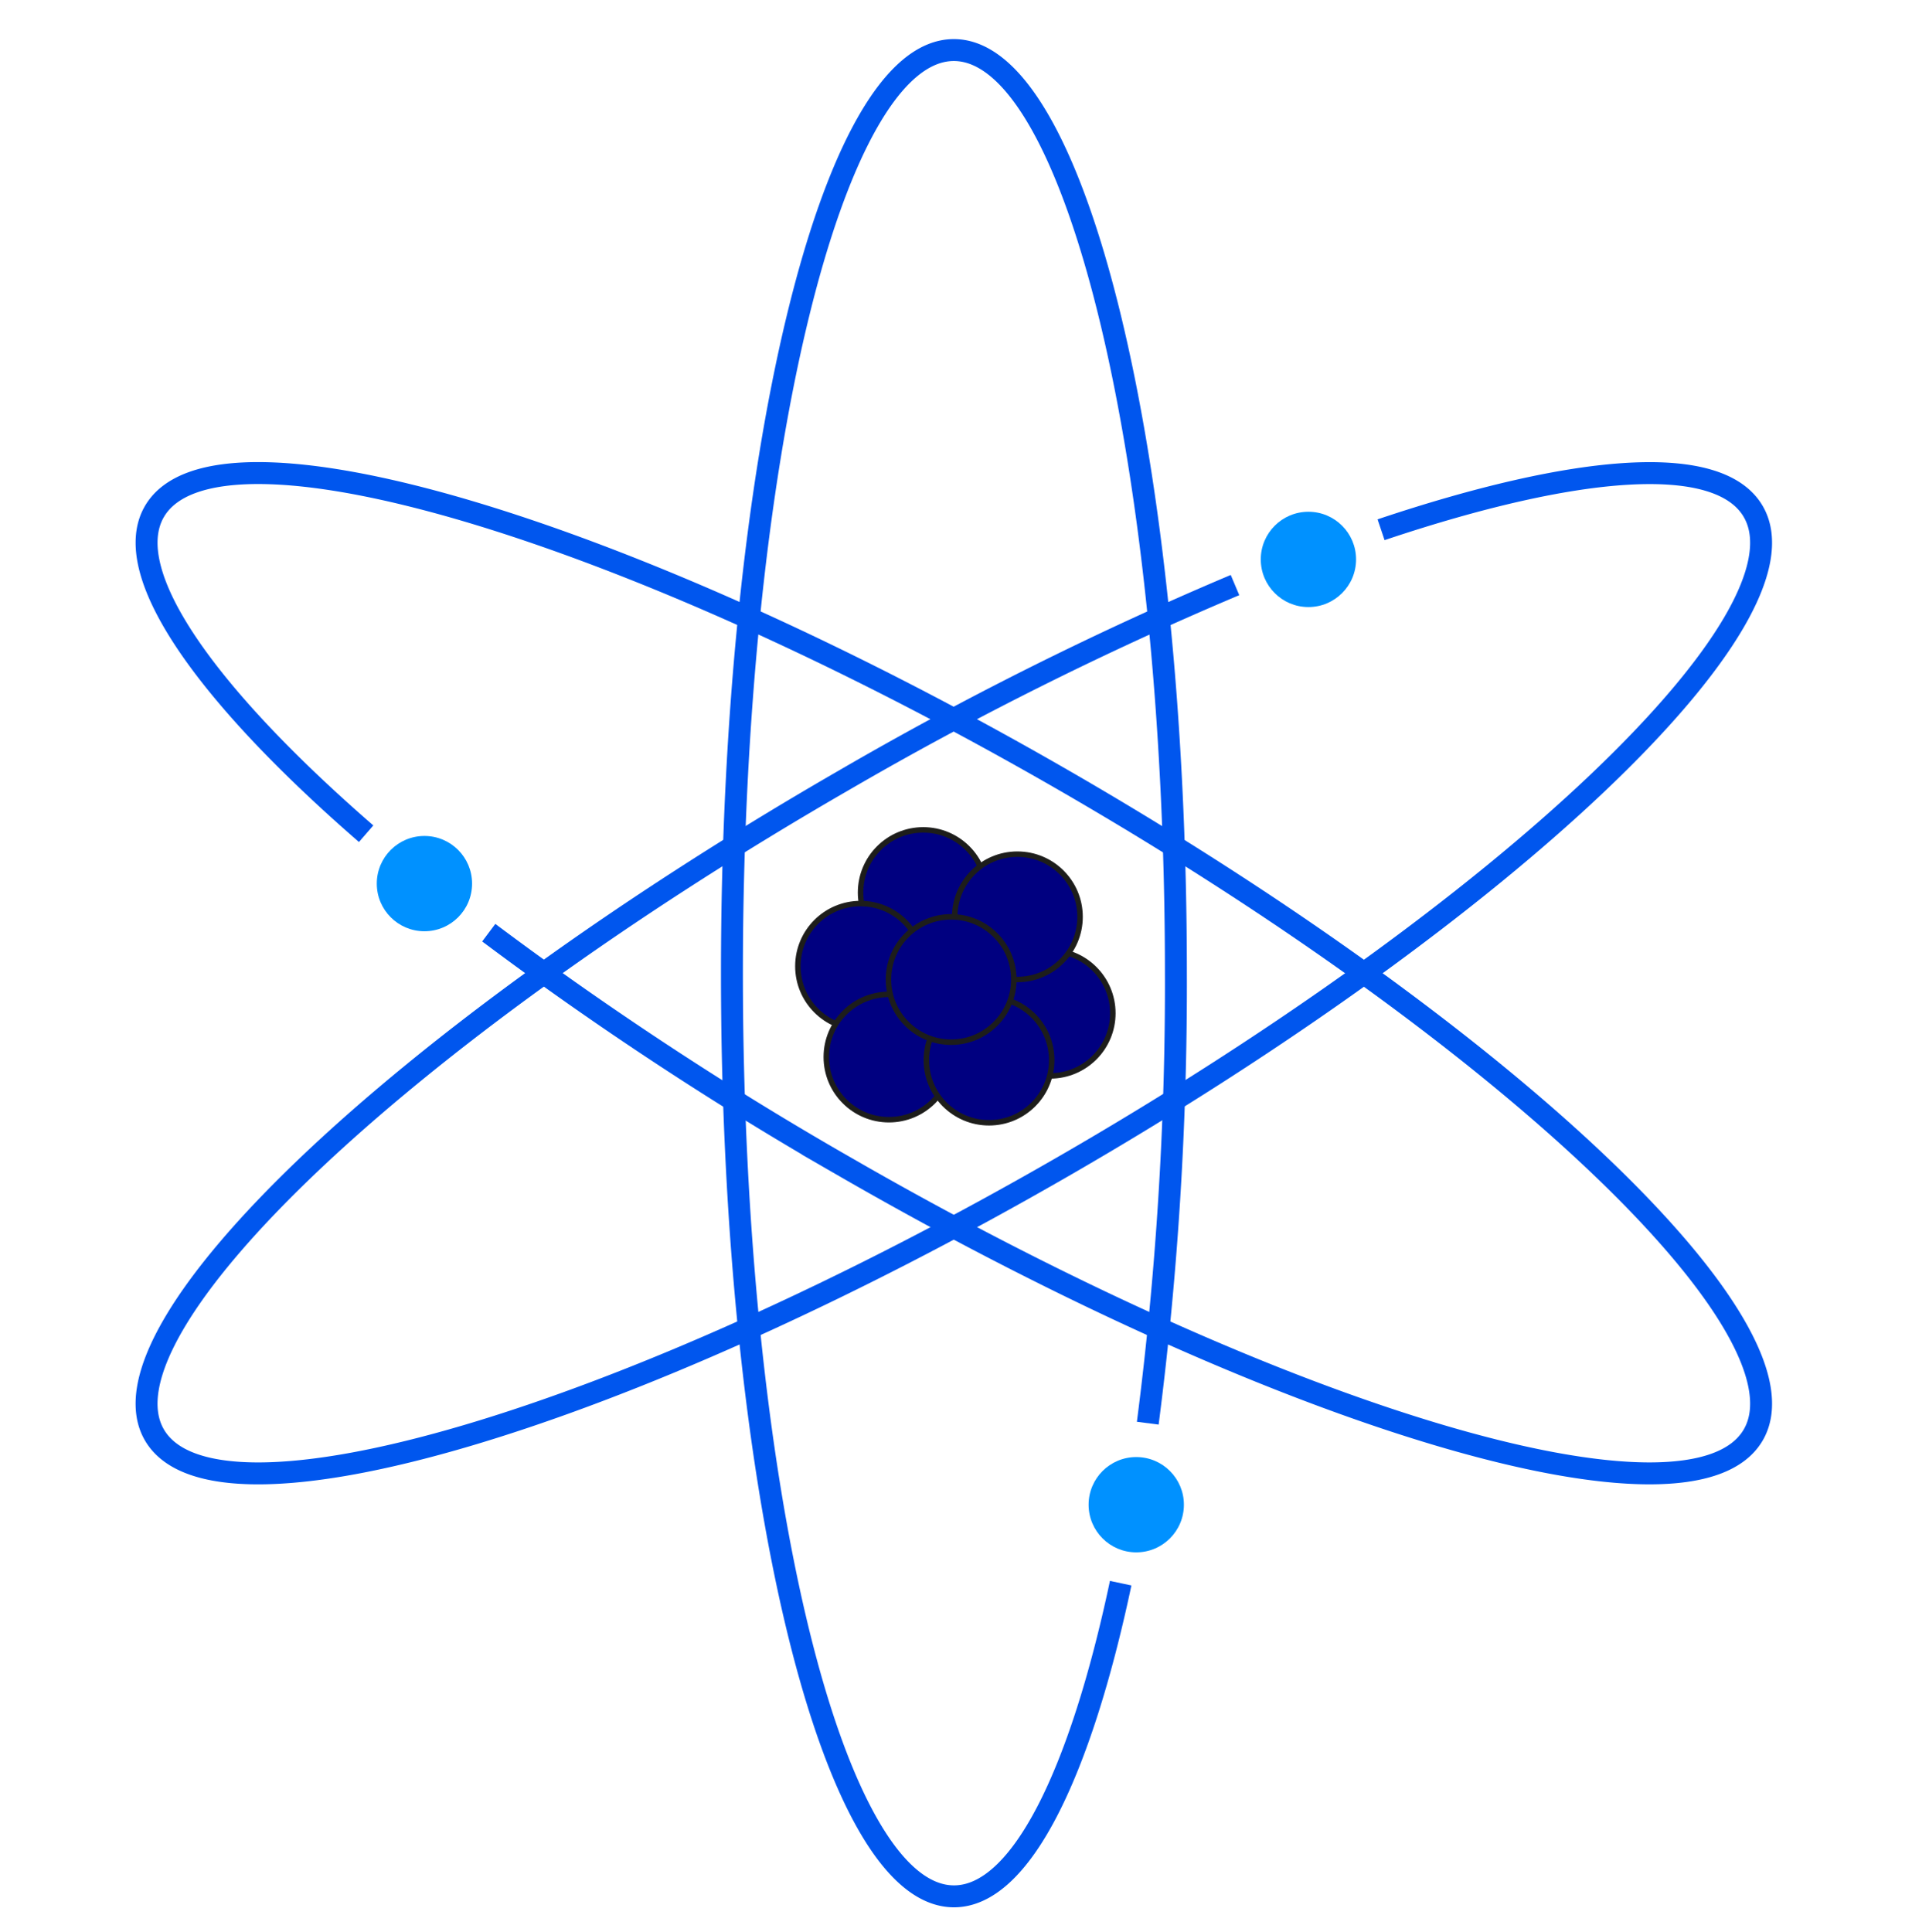 <?xml version="1.0" encoding="UTF-8" standalone="no"?>
<!-- Created with Inkscape (http://www.inkscape.org/) -->

<svg
   width="511.53"
   height="512.45"
   viewBox="0 0 511.53 512.45"
   version="1.1"
   id="svg1"
   inkscape:export-filename="shellshock.svg"
   inkscape:export-xdpi="96"
   inkscape:export-ydpi="96"
   xml:space="preserve"
   sodipodi:docname="cyber_cooking-ink.svg"
   inkscape:version="1.3.2 (091e20e, 2023-11-25, custom)"
   xmlns:inkscape="http://www.inkscape.org/namespaces/inkscape"
   xmlns:sodipodi="http://sodipodi.sourceforge.net/DTD/sodipodi-0.dtd"
   xmlns="http://www.w3.org/2000/svg"
   xmlns:svg="http://www.w3.org/2000/svg"><sodipodi:namedview
     id="namedview1"
     pagecolor="#505050"
     bordercolor="#eeeeee"
     borderopacity="1"
     inkscape:showpageshadow="0"
     inkscape:pageopacity="0"
     inkscape:pagecheckerboard="0"
     inkscape:deskcolor="#505050"
     inkscape:document-units="px"
     showguides="true"
     inkscape:zoom="0.76855469"
     inkscape:cx="121.65692"
     inkscape:cy="431.3291"
     inkscape:window-width="1920"
     inkscape:window-height="1001"
     inkscape:window-x="-9"
     inkscape:window-y="-9"
     inkscape:window-maximized="1"
     inkscape:current-layer="layer1" /><defs
     id="defs1" /><g
     inkscape:label="Layer 1"
     inkscape:groupmode="layer"
     id="layer1"
     transform="translate(-0.928,1.832)"><rect
       style="fill:#ffffff;stroke:none;stroke-width:3.016;stroke-linecap:butt;stroke-linejoin:miter;stroke-dasharray:none;paint-order:normal"
       id="rect40"
       width="511.53"
       height="512.45"
       x="0.928"
       y="-1.832" /><g
       id="g50"
       transform="matrix(1.454,0,0,1.454,-4.323,-2.749)"><g
         id="Ebene_2"
         data-name="Ebene 2"><path
           d="m 208,289.38 c -7.42,35 -18.29,57.12 -30.4,57.12 -22.37,0 -40.5,-75.38 -40.5,-168.37 0,-92.99 18.1,-168.37 40.47,-168.37 22.37,0 40.5,75.38 40.5,168.37 a 624.52,624.52 0 0 1 -5.13,82.07"
           style="fill:none;stroke:#0056ee;stroke-width:4px;stroke-miterlimit:10;stroke-opacity:1"
           id="path1" /><path
           d="m 70.39,152.69 c -29.47,-25.59 -45,-47.7 -38.63,-58.74 11.18,-19.37 85.53,2.62 166.06,49.11 80.53,46.49 136.75,99.89 125.56,119.26 -11.19,19.37 -85.53,-2.62 -166.06,-49.11 A 633.54,633.54 0 0 1 92.75,170.74"
           style="fill:none;stroke:#0056ee;stroke-width:4px;stroke-miterlimit:10;stroke-opacity:1"
           id="path2" /><path
           d="m 255.49,97.25 c 35.71,-12 61.65,-14.12 67.89,-3.3 11.18,19.37 -45,72.76 -125.56,119.26 -80.56,46.5 -154.88,68.48 -166.06,49.11 -11.18,-19.37 45,-72.76 125.56,-119.26 a 628.74,628.74 0 0 1 71.53,-35.72"
           style="fill:none;stroke:#0056ee;stroke-width:4px;stroke-miterlimit:10;stroke-opacity:1"
           id="path3" /></g><g
         id="Ebene_3"
         data-name="Ebene 3"><circle
           cx="177.57"
           cy="178.13"
           r="33.65"
           style="display:none;fill:none;stroke:#1d1d1b;stroke-width:3px;stroke-miterlimit:10"
           id="circle3" /></g><g
         id="Ebene_4"
         data-name="Ebene 4"><circle
           cx="195.14"
           cy="185.43"
           r="11.43"
           style="fill:#000080;stroke:#1d1d1b;stroke-miterlimit:10"
           id="circle4" /><circle
           cx="171.99"
           cy="163.42"
           r="11.43"
           style="fill:#000080;stroke:#1d1d1b;stroke-miterlimit:10"
           id="circle5" /><circle
           cx="189.16"
           cy="167.85"
           r="11.43"
           style="fill:#000080;stroke:#1d1d1b;stroke-miterlimit:10"
           id="circle6" /><circle
           cx="160.56"
           cy="176.86"
           r="11.43"
           style="fill:#000080;stroke:#1d1d1b;stroke-miterlimit:10"
           id="circle7" /><circle
           cx="165.74"
           cy="193.42"
           r="11.43"
           style="fill:#000080;stroke:#1d1d1b;stroke-miterlimit:10"
           id="circle8" /><circle
           cx="183.99"
           cy="193.98"
           r="11.43"
           style="fill:#000080;stroke:#1d1d1b;stroke-miterlimit:10"
           id="circle9" /><circle
           cx="177.08"
           cy="179.28"
           r="11.43"
           style="fill:#000080;stroke:#1d1d1b;stroke-miterlimit:10"
           id="circle10" /></g><g
         id="Ebene_5"
         data-name="Ebene 5"><circle
           cx="81.02"
           cy="161.79"
           r="8.69"
           style="fill:#0091ff;fill-opacity:1;stroke:none;stroke-miterlimit:10"
           id="circle11" /><circle
           cx="210.84"
           cy="275.07"
           r="8.69"
           style="fill:#0091ff;fill-opacity:1;stroke:none;stroke-miterlimit:10"
           id="circle12" /><circle
           cx="242.24"
           cy="102.66"
           r="8.69"
           style="fill:#0091ff;fill-opacity:1;stroke:none;stroke-miterlimit:10"
           id="circle13" /></g><g
         id="Ebene_6"
         data-name="Ebene 6"
         style="display:none"><line
           x1="192.02"
           y1="168.73"
           x2="257.18"
           y2="146.75"
           style="fill:none;stroke:#1d1d1b;stroke-miterlimit:10"
           id="line13" /><path
           d="m 267.73,149.63 a 4.63,4.63 0 0 0 0.06,0.83 1.3,1.3 0 0 0 0.18,0.49 0.8,0.8 0 0 0 0.32,0.28 3,3 0 0 0 0.63,0.2 v 0.43 h -3.86 v -0.43 a 1.8,1.8 0 0 0 0.73,-0.31 0.85,0.85 0 0 0 0.24,-0.49 6.07,6.07 0 0 0 0.06,-1 v -7.6 a 6.28,6.28 0 0 0 0,-0.88 1.09,1.09 0 0 0 -0.15,-0.43 0.74,0.74 0 0 0 -0.27,-0.25 3,3 0 0 0 -0.57,-0.21 v -0.43 h 4.36 a 4.94,4.94 0 0 1 3.06,0.79 2.85,2.85 0 0 1 1,2.4 4.09,4.09 0 0 1 -0.32,1.64 3.07,3.07 0 0 1 -0.9,1.2 3.57,3.57 0 0 1 -1.37,0.67 6.68,6.68 0 0 1 -1.66,0.2 q -1,0 -1.51,0 z m 0,-3.65 h 1 a 4.45,4.45 0 0 0 1.64,-0.26 1.94,1.94 0 0 0 1,-0.86 3.21,3.21 0 0 0 0.34,-1.6 3.42,3.42 0 0 0 -0.2,-1.26 2,2 0 0 0 -1.41,-1.25 4.27,4.27 0 0 0 -1.07,-0.13 q -0.87,0 -1.31,0 z"
           style="fill:#1d1d1b"
           id="path13" /><path
           d="m 277.45,144.91 h 0.12 a 6.69,6.69 0 0 1 0.9,-0.93 3.23,3.23 0 0 1 0.89,-0.52 3,3 0 0 1 1.08,-0.18 7.33,7.33 0 0 1 0.92,0.05 v 2 h -1 a 2.06,2.06 0 0 0 -0.45,-0.69 0.93,0.93 0 0 0 -0.65,-0.22 1.23,1.23 0 0 0 -0.63,0.18 2.36,2.36 0 0 0 -0.6,0.54 2.29,2.29 0 0 0 -0.4,0.66 2.2,2.2 0 0 0 -0.11,0.73 v 3.08 a 4.2,4.2 0 0 0 0.1,1.1 0.77,0.77 0 0 0 0.32,0.44 1.92,1.92 0 0 0 0.67,0.22 v 0.43 h -3.54 v -0.43 a 3,3 0 0 0 0.48,-0.18 0.78,0.78 0 0 0 0.25,-0.22 1,1 0 0 0 0.16,-0.43 5.57,5.57 0 0 0 0.05,-0.91 v -3.83 q 0,-0.56 0,-0.91 a 1.37,1.37 0 0 0 -0.12,-0.55 0.67,0.67 0 0 0 -0.32,-0.31 2.56,2.56 0 0 0 -0.61,-0.17 v -0.46 l 2.06,-0.09 h 0.54 z"
           style="fill:#1d1d1b"
           id="path14" /><path
           d="m 286.08,152 a 3.55,3.55 0 0 1 -2.79,-1.08 4.65,4.65 0 0 1 -1,-3.19 5.42,5.42 0 0 1 0.5,-2.45 3.4,3.4 0 0 1 1.38,-1.49 4.06,4.06 0 0 1 2,-0.49 3.6,3.6 0 0 1 2.85,1.09 4.6,4.6 0 0 1 1,3.14 5.63,5.63 0 0 1 -0.48,2.46 3.3,3.3 0 0 1 -1.37,1.5 4.24,4.24 0 0 1 -2.09,0.51 z M 284,147.55 a 5.5,5.5 0 0 0 0.58,2.78 1.81,1.81 0 0 0 1.65,1 1.72,1.72 0 0 0 1,-0.29 2.16,2.16 0 0 0 0.67,-0.77 3.79,3.79 0 0 0 0.37,-1.12 7.53,7.53 0 0 0 0.11,-1.33 6.82,6.82 0 0 0 -0.29,-2.14 2.65,2.65 0 0 0 -0.78,-1.25 1.73,1.73 0 0 0 -1.12,-0.4 1.81,1.81 0 0 0 -1.63,0.92 5.06,5.06 0 0 0 -0.56,2.6 z"
           style="fill:#1d1d1b"
           id="path15" /><path
           d="m 291.28,143.89 a 1.85,1.85 0 0 0 0.71,-0.25 1.27,1.27 0 0 0 0.43,-0.45 2.52,2.52 0 0 0 0.24,-0.69 q 0.09,-0.42 0.18,-1.22 h 1.25 v 2.17 h 2.84 v 0.89 h -2.84 v 3.91 a 10.33,10.33 0 0 0 0.07,1.36 1.87,1.87 0 0 0 0.26,0.79 1.18,1.18 0 0 0 0.44,0.41 1.42,1.42 0 0 0 0.63,0.12 1.53,1.53 0 0 0 0.66,-0.15 2.47,2.47 0 0 0 0.61,-0.42 l 0.4,0.47 a 4.72,4.72 0 0 1 -1.18,0.88 2.6,2.6 0 0 1 -1.16,0.27 2.06,2.06 0 0 1 -1.69,-0.67 3.28,3.28 0 0 1 -0.55,-2.1 v -4.88 h -1.3 z"
           style="fill:#1d1d1b"
           id="path16" /><path
           d="m 301.56,152 a 3.55,3.55 0 0 1 -2.79,-1.08 4.65,4.65 0 0 1 -1,-3.19 5.42,5.42 0 0 1 0.5,-2.45 3.4,3.4 0 0 1 1.38,-1.49 4.06,4.06 0 0 1 2,-0.49 3.6,3.6 0 0 1 2.85,1.09 4.6,4.6 0 0 1 1,3.14 5.63,5.63 0 0 1 -0.5,2.47 3.3,3.3 0 0 1 -1.37,1.5 4.24,4.24 0 0 1 -2.07,0.5 z m -2.09,-4.45 a 5.5,5.5 0 0 0 0.58,2.78 1.81,1.81 0 0 0 1.65,1 1.72,1.72 0 0 0 1,-0.29 2.16,2.16 0 0 0 0.67,-0.77 3.79,3.79 0 0 0 0.37,-1.12 7.53,7.53 0 0 0 0.11,-1.33 6.82,6.82 0 0 0 -0.29,-2.14 2.65,2.65 0 0 0 -0.78,-1.25 1.73,1.73 0 0 0 -1.12,-0.4 1.81,1.81 0 0 0 -1.63,0.92 5.06,5.06 0 0 0 -0.56,2.6 z"
           style="fill:#1d1d1b"
           id="path17" /><path
           d="m 315.85,151.85 h -3.46 v -0.43 a 3.1,3.1 0 0 0 0.49,-0.18 0.71,0.71 0 0 0 0.25,-0.22 1.1,1.1 0 0 0 0.16,-0.44 5,5 0 0 0 0.06,-0.89 v -2.3 q 0,-0.62 0,-1.12 a 4.74,4.74 0 0 0 -0.12,-0.82 1.7,1.7 0 0 0 -0.2,-0.5 1.25,1.25 0 0 0 -0.28,-0.31 1.29,1.29 0 0 0 -0.37,-0.2 1.69,1.69 0 0 0 -0.55,-0.07 1.59,1.59 0 0 0 -0.65,0.14 2.66,2.66 0 0 0 -0.68,0.47 2.39,2.39 0 0 0 -0.54,0.66 1.61,1.61 0 0 0 -0.17,0.75 v 3.28 a 5.24,5.24 0 0 0 0.07,1.05 0.78,0.78 0 0 0 0.27,0.45 1.83,1.83 0 0 0 0.65,0.27 v 0.43 h -3.45 v -0.43 a 3,3 0 0 0 0.49,-0.18 0.75,0.75 0 0 0 0.18,-0.26 1.16,1.16 0 0 0 0.16,-0.43 5.26,5.26 0 0 0 0.06,-0.91 v -3.83 q 0,-0.56 0,-0.91 a 1.37,1.37 0 0 0 -0.12,-0.55 0.67,0.67 0 0 0 -0.32,-0.31 2.56,2.56 0 0 0 -0.61,-0.17 v -0.47 l 2.06,-0.08 h 0.54 l -0.1,1.43 h 0.12 a 8.41,8.41 0 0 1 1.05,-0.94 3.59,3.59 0 0 1 0.81,-0.44 2.43,2.43 0 0 1 0.87,-0.15 3,3 0 0 1 0.85,0.11 1.91,1.91 0 0 1 0.66,0.34 1.86,1.86 0 0 1 0.47,0.57 2.79,2.79 0 0 1 0.28,0.81 6.4,6.4 0 0 1 0.09,1.2 v 3.31 a 7.7,7.7 0 0 0 0,0.88 1.13,1.13 0 0 0 0.12,0.42 0.72,0.72 0 0 0 0.25,0.25 2.53,2.53 0 0 0 0.58,0.22 z"
           style="fill:#1d1d1b"
           id="path18" /><line
           x1="200.31"
           y1="187.13"
           x2="257.18"
           y2="223.17"
           style="fill:none;stroke:#1d1d1b;stroke-miterlimit:10"
           id="line18" /><path
           d="m 272.12,226.54 q 0.32,0.53 0.53,0.92 0.21,0.39 0.44,0.89 h 0.11 q 0,-0.54 -0.08,-2.13 -0.08,-1.59 0,-2.88 v -1.85 a 8,8 0 0 0 0,-0.89 1.07,1.07 0 0 0 -0.13,-0.43 0.7,0.7 0 0 0 -0.25,-0.24 2.87,2.87 0 0 0 -0.57,-0.21 v -0.43 h 3.16 v 0.43 a 2.79,2.79 0 0 0 -0.56,0.19 0.75,0.75 0 0 0 -0.26,0.23 1.06,1.06 0 0 0 -0.15,0.42 5.63,5.63 0 0 0 -0.05,0.92 v 9.85 h -1.1 l -4.9,-8.21 q -0.46,-0.76 -0.65,-1.12 -0.19,-0.36 -0.36,-0.69 h -0.15 q 0.06,0.68 0.09,2.45 0.03,1.77 0,3.53 v 1.79 a 6.46,6.46 0 0 0 0,0.86 1.21,1.21 0 0 0 0.13,0.43 0.74,0.74 0 0 0 0.27,0.26 2.45,2.45 0 0 0 0.58,0.21 v 0.43 H 265 v -0.43 a 1.8,1.8 0 0 0 0.73,-0.31 0.85,0.85 0 0 0 0.24,-0.49 6.07,6.07 0 0 0 0.06,-1 v -7.6 a 6.28,6.28 0 0 0 0,-0.88 1.09,1.09 0 0 0 -0.15,-0.43 0.74,0.74 0 0 0 -0.27,-0.25 3,3 0 0 0 -0.57,-0.21 v -0.43 h 2.75 z"
           style="fill:#1d1d1b"
           id="path19" /><path
           d="m 284.13,229.8 a 7.37,7.37 0 0 1 -1,0.92 3.92,3.92 0 0 1 -1,0.52 3.87,3.87 0 0 1 -1.24,0.19 3.39,3.39 0 0 1 -2.73,-1.09 4.83,4.83 0 0 1 -0.92,-3.2 5.37,5.37 0 0 1 0.47,-2.31 3.55,3.55 0 0 1 1.34,-1.55 4.06,4.06 0 0 1 3.52,-0.26 2.55,2.55 0 0 1 1,0.77 3.62,3.62 0 0 1 0.58,1.23 8.17,8.17 0 0 1 0.23,1.94 h -5.54 v 0.16 a 5.67,5.67 0 0 0 0.23,1.74 2.2,2.2 0 0 0 0.77,1.11 2.24,2.24 0 0 0 1.38,0.4 3,3 0 0 0 1.3,-0.27 3.83,3.83 0 0 0 1.15,-0.87 z m -1.48,-3.57 a 6.69,6.69 0 0 0 -0.24,-1.55 1.94,1.94 0 0 0 -0.55,-0.92 1.42,1.42 0 0 0 -1,-0.32 1.71,1.71 0 0 0 -1.45,0.72 3.89,3.89 0 0 0 -0.64,2.07 z"
           style="fill:#1d1d1b"
           id="path20" /><path
           d="m 285.67,222.89 h 2.5 v 4.47 a 11.54,11.54 0 0 0 0.08,1.56 2.34,2.34 0 0 0 0.24,0.81 1.34,1.34 0 0 0 0.45,0.46 1.48,1.48 0 0 0 0.8,0.18 1.61,1.61 0 0 0 0.64,-0.13 2.73,2.73 0 0 0 0.69,-0.46 2.23,2.23 0 0 0 0.54,-0.65 1.68,1.68 0 0 0 0.16,-0.76 v -3.3 q 0,-0.5 0,-0.76 a 1.56,1.56 0 0 0 -0.09,-0.41 0.86,0.86 0 0 0 -0.15,-0.25 0.78,0.78 0 0 0 -0.24,-0.18 2.6,2.6 0 0 0 -0.5,-0.17 v -0.43 h 2.5 v 6 q 0,0.68 0,1 a 1.34,1.34 0 0 0 0.11,0.47 0.69,0.69 0 0 0 0.27,0.29 2.32,2.32 0 0 0 0.66,0.21 v 0.46 l -2,0.09 h -0.54 l 0.05,-1.44 h -0.13 a 5.8,5.8 0 0 1 -1.39,1.16 2.71,2.71 0 0 1 -1.33,0.37 2.5,2.5 0 0 1 -1.32,-0.32 1.91,1.91 0 0 1 -0.77,-0.95 4.87,4.87 0 0 1 -0.25,-1.77 v -3.32 a 6.05,6.05 0 0 0 -0.06,-1 0.85,0.85 0 0 0 -0.22,-0.44 1.66,1.66 0 0 0 -0.71,-0.3 z"
           style="fill:#1d1d1b"
           id="path21" /><path
           d="m 295.3,223.33 a 1.85,1.85 0 0 0 0.71,-0.25 1.25,1.25 0 0 0 0.43,-0.45 2.46,2.46 0 0 0 0.24,-0.69 q 0.09,-0.42 0.18,-1.22 h 1.25 v 2.17 h 2.84 v 0.89 h -2.84 v 3.91 a 10.32,10.32 0 0 0 0.07,1.36 1.87,1.87 0 0 0 0.26,0.79 1.18,1.18 0 0 0 0.44,0.41 1.42,1.42 0 0 0 0.63,0.12 1.53,1.53 0 0 0 0.66,-0.15 2.47,2.47 0 0 0 0.61,-0.42 l 0.4,0.47 a 4.75,4.75 0 0 1 -1.18,0.88 2.61,2.61 0 0 1 -1.16,0.27 2.06,2.06 0 0 1 -1.69,-0.67 3.28,3.28 0 0 1 -0.55,-2.1 v -4.88 h -1.3 z"
           style="fill:#1d1d1b"
           id="path22" /><path
           d="m 304.29,224.35 h 0.12 a 6.7,6.7 0 0 1 0.9,-0.93 3.23,3.23 0 0 1 0.89,-0.52 3,3 0 0 1 1.08,-0.18 7.33,7.33 0 0 1 0.92,0.05 v 2 h -1 a 2.06,2.06 0 0 0 -0.45,-0.69 0.93,0.93 0 0 0 -0.65,-0.21 1.23,1.23 0 0 0 -0.63,0.18 2.36,2.36 0 0 0 -0.6,0.54 2.29,2.29 0 0 0 -0.4,0.66 2.2,2.2 0 0 0 -0.11,0.73 v 3.08 a 4.19,4.19 0 0 0 0.1,1.1 0.78,0.78 0 0 0 0.32,0.44 1.92,1.92 0 0 0 0.67,0.22 v 0.43 h -3.54 v -0.43 a 3,3 0 0 0 0.48,-0.18 0.78,0.78 0 0 0 0.25,-0.22 1,1 0 0 0 0.16,-0.43 5.57,5.57 0 0 0 0.05,-0.91 v -3.83 q 0,-0.56 0,-0.91 a 1.37,1.37 0 0 0 -0.12,-0.55 0.67,0.67 0 0 0 -0.32,-0.31 2.56,2.56 0 0 0 -0.61,-0.17 v -0.46 l 2.06,-0.09 h 0.54 z"
           style="fill:#1d1d1b"
           id="path23" /><path
           d="m 312.92,231.43 a 3.55,3.55 0 0 1 -2.79,-1.08 4.65,4.65 0 0 1 -1,-3.19 5.42,5.42 0 0 1 0.5,-2.45 3.4,3.4 0 0 1 1.38,-1.49 4.06,4.06 0 0 1 2,-0.49 3.6,3.6 0 0 1 2.85,1.09 4.6,4.6 0 0 1 1,3.14 5.63,5.63 0 0 1 -0.48,2.46 3.3,3.3 0 0 1 -1.37,1.5 4.24,4.24 0 0 1 -2.09,0.51 z M 310.83,227 a 5.5,5.5 0 0 0 0.58,2.78 1.81,1.81 0 0 0 1.65,1 1.72,1.72 0 0 0 1,-0.29 2.16,2.16 0 0 0 0.67,-0.77 3.79,3.79 0 0 0 0.37,-1.12 7.53,7.53 0 0 0 0.11,-1.33 6.82,6.82 0 0 0 -0.29,-2.14 2.65,2.65 0 0 0 -0.78,-1.25 1.73,1.73 0 0 0 -1.12,-0.4 1.81,1.81 0 0 0 -1.63,0.92 5.06,5.06 0 0 0 -0.56,2.6 z"
           style="fill:#1d1d1b"
           id="path24" /><path
           d="m 327.21,231.29 h -3.46 v -0.43 a 3.1,3.1 0 0 0 0.49,-0.18 0.71,0.71 0 0 0 0.25,-0.22 1.1,1.1 0 0 0 0.16,-0.44 5,5 0 0 0 0.06,-0.89 v -2.3 q 0,-0.62 0,-1.12 a 4.75,4.75 0 0 0 -0.12,-0.82 1.7,1.7 0 0 0 -0.2,-0.5 1.25,1.25 0 0 0 -0.28,-0.31 1.29,1.29 0 0 0 -0.37,-0.2 1.7,1.7 0 0 0 -0.55,-0.07 1.59,1.59 0 0 0 -0.65,0.14 2.66,2.66 0 0 0 -0.68,0.47 2.39,2.39 0 0 0 -0.54,0.66 1.61,1.61 0 0 0 -0.17,0.75 v 3.28 a 5.24,5.24 0 0 0 0.07,1 0.78,0.78 0 0 0 0.27,0.45 1.83,1.83 0 0 0 0.65,0.27 v 0.43 h -3.45 v -0.43 a 3,3 0 0 0 0.49,-0.18 0.75,0.75 0 0 0 0.25,-0.22 1.16,1.16 0 0 0 0.16,-0.43 5.26,5.26 0 0 0 0.06,-0.91 v -3.83 q 0,-0.56 0,-0.91 a 1.37,1.37 0 0 0 -0.12,-0.55 0.67,0.67 0 0 0 -0.32,-0.31 2.56,2.56 0 0 0 -0.61,-0.17 v -0.47 l 2.06,-0.08 h 0.54 l -0.1,1.43 h 0.12 a 8.41,8.41 0 0 1 1.05,-0.94 3.59,3.59 0 0 1 0.81,-0.44 2.43,2.43 0 0 1 0.87,-0.15 3,3 0 0 1 0.85,0.11 1.91,1.91 0 0 1 0.66,0.34 1.86,1.86 0 0 1 0.47,0.57 2.79,2.79 0 0 1 0.28,0.81 6.4,6.4 0 0 1 0.09,1.2 v 3.31 a 7.7,7.7 0 0 0 0,0.88 1.13,1.13 0 0 0 0.12,0.42 0.72,0.72 0 0 0 0.25,0.25 2.52,2.52 0 0 0 0.58,0.22 z"
           style="fill:#1d1d1b"
           id="path25" /><line
           x1="211.12"
           y1="275.36"
           x2="257.18"
           y2="275.36"
           style="fill:none;stroke:#1d1d1b;stroke-miterlimit:10"
           id="line25" /><path
           d="m 31,206.38 q 0.32,0.53 0.53,0.92 0.21,0.39 0.44,0.89 h 0.11 q 0,-0.54 -0.08,-2.13 -0.08,-1.59 0,-2.88 v -1.85 a 8,8 0 0 0 0,-0.89 1.09,1.09 0 0 0 -0.13,-0.43 0.7,0.7 0 0 0 -0.25,-0.24 2.84,2.84 0 0 0 -0.57,-0.21 v -0.43 h 3.16 v 0.43 a 2.83,2.83 0 0 0 -0.56,0.19 0.77,0.77 0 0 0 -0.26,0.23 1.07,1.07 0 0 0 -0.15,0.42 5.63,5.63 0 0 0 -0.05,0.92 v 9.85 H 32 L 27.14,203 q -0.46,-0.76 -0.65,-1.12 -0.19,-0.36 -0.36,-0.69 H 26 q 0.06,0.68 0.09,2.45 0.03,1.77 0,3.53 v 1.79 a 6.66,6.66 0 0 0 0,0.86 1.21,1.21 0 0 0 0.13,0.43 0.74,0.74 0 0 0 0.27,0.26 2.47,2.47 0 0 0 0.58,0.21 v 0.43 h -3.16 v -0.43 a 1.8,1.8 0 0 0 0.73,-0.31 0.85,0.85 0 0 0 0.24,-0.49 5.94,5.94 0 0 0 0.06,-1 v -7.6 a 6.28,6.28 0 0 0 0,-0.88 1.1,1.1 0 0 0 -0.15,-0.43 0.75,0.75 0 0 0 -0.27,-0.25 3,3 0 0 0 -0.57,-0.21 v -0.43 h 2.75 z"
           style="fill:#1d1d1b"
           id="path26" /><path
           d="m 35.78,202.73 h 2.5 v 4.47 a 11.54,11.54 0 0 0 0.08,1.56 2.34,2.34 0 0 0 0.24,0.81 1.34,1.34 0 0 0 0.4,0.43 1.48,1.48 0 0 0 0.8,0.18 1.61,1.61 0 0 0 0.64,-0.13 2.73,2.73 0 0 0 0.69,-0.46 2.21,2.21 0 0 0 0.54,-0.65 1.67,1.67 0 0 0 0.16,-0.76 v -3.3 q 0,-0.5 0,-0.76 a 1.56,1.56 0 0 0 -0.09,-0.41 0.88,0.88 0 0 0 -0.15,-0.25 0.78,0.78 0 0 0 -0.24,-0.18 2.57,2.57 0 0 0 -0.5,-0.17 v -0.43 h 2.5 v 6 q 0,0.68 0,1 a 1.34,1.34 0 0 0 0.11,0.47 0.69,0.69 0 0 0 0.27,0.29 2.32,2.32 0 0 0 0.66,0.21 v 0.46 l -2,0.09 h -0.54 l 0.05,-1.44 h -0.13 a 5.82,5.82 0 0 1 -1.39,1.16 2.72,2.72 0 0 1 -1.33,0.37 2.5,2.5 0 0 1 -1.32,-0.32 A 1.91,1.91 0 0 1 37,210 4.87,4.87 0 0 1 36.75,208.23 v -3.32 a 5.93,5.93 0 0 0 -0.06,-1 0.85,0.85 0 0 0 -0.22,-0.44 1.67,1.67 0 0 0 -0.71,-0.3 z"
           style="fill:#1d1d1b"
           id="path27" /><path
           d="m 52.47,202.93 v 1.84 h -1.11 a 3,3 0 0 0 -0.37,-0.9 1.24,1.24 0 0 0 -0.51,-0.46 1.74,1.74 0 0 0 -0.72,-0.13 1.65,1.65 0 0 0 -1.09,0.4 2.64,2.64 0 0 0 -0.75,1.2 6.15,6.15 0 0 0 -0.28,2 8.17,8.17 0 0 0 0.11,1.37 3.16,3.16 0 0 0 0.36,1.06 1.85,1.85 0 0 0 0.68,0.69 2,2 0 0 0 1,0.25 2.7,2.7 0 0 0 1.21,-0.25 3.59,3.59 0 0 0 1.09,-0.83 l 0.5,0.58 a 6.73,6.73 0 0 1 -0.79,0.76 3.7,3.7 0 0 1 -0.73,0.45 3.77,3.77 0 0 1 -0.77,0.26 3.89,3.89 0 0 1 -0.83,0.08 3.06,3.06 0 0 1 -2.54,-1.1 5,5 0 0 1 -0.93,-3.2 5.19,5.19 0 0 1 0.49,-2.31 3.65,3.65 0 0 1 1.38,-1.55 3.83,3.83 0 0 1 2,-0.54 9.87,9.87 0 0 1 1.33,0.08 8.07,8.07 0 0 1 1.27,0.25 z"
           style="fill:#1d1d1b"
           id="path28" /><path
           d="m 56.21,208.94 a 5.24,5.24 0 0 0 0.07,1 0.77,0.77 0 0 0 0.27,0.45 1.82,1.82 0 0 0 0.65,0.27 v 0.43 h -3.5 v -0.43 a 2,2 0 0 0 0.61,-0.24 0.71,0.71 0 0 0 0.25,-0.29 1.62,1.62 0 0 0 0.11,-0.47 q 0,-0.29 0,-0.77 v -7.36 q 0,-0.84 0,-1.18 a 2.9,2.9 0 0 0 -0.07,-0.57 1,1 0 0 0 -0.16,-0.36 0.71,0.71 0 0 0 -0.27,-0.21 2.86,2.86 0 0 0 -0.62,-0.16 v -0.46 l 2.12,-0.09 h 0.53 z"
           style="fill:#1d1d1b"
           id="path29" /><path
           d="m 65.77,209.64 a 7.42,7.42 0 0 1 -1,0.92 3.94,3.94 0 0 1 -1,0.52 3.87,3.87 0 0 1 -1.24,0.19 3.39,3.39 0 0 1 -2.73,-1.09 4.83,4.83 0 0 1 -0.92,-3.2 5.38,5.38 0 0 1 0.47,-2.31 3.56,3.56 0 0 1 1.34,-1.55 4.06,4.06 0 0 1 3.52,-0.26 2.54,2.54 0 0 1 1,0.77 3.58,3.58 0 0 1 0.58,1.23 8.12,8.12 0 0 1 0.23,1.94 h -5.61 v 0.2 a 5.64,5.64 0 0 0 0.23,1.74 2.2,2.2 0 0 0 0.76,1.11 2.24,2.24 0 0 0 1.38,0.4 3,3 0 0 0 1.3,-0.27 3.84,3.84 0 0 0 1.15,-0.87 z m -1.48,-3.57 a 6.69,6.69 0 0 0 -0.24,-1.55 1.94,1.94 0 0 0 -0.55,-0.92 1.42,1.42 0 0 0 -1,-0.32 1.71,1.71 0 0 0 -1.45,0.72 3.9,3.9 0 0 0 -0.64,2.07 z"
           style="fill:#1d1d1b"
           id="path30" /><path
           d="m 67.32,202.73 h 2.5 v 4.47 a 11.54,11.54 0 0 0 0.08,1.56 2.34,2.34 0 0 0 0.24,0.81 1.34,1.34 0 0 0 0.45,0.46 1.48,1.48 0 0 0 0.8,0.18 1.61,1.61 0 0 0 0.64,-0.13 2.73,2.73 0 0 0 0.69,-0.46 2.21,2.21 0 0 0 0.54,-0.65 1.67,1.67 0 0 0 0.16,-0.76 v -3.3 q 0,-0.5 0,-0.76 a 1.56,1.56 0 0 0 -0.09,-0.41 0.88,0.88 0 0 0 -0.15,-0.25 0.78,0.78 0 0 0 -0.24,-0.18 2.57,2.57 0 0 0 -0.5,-0.17 v -0.43 h 2.5 v 6 q 0,0.68 0,1 a 1.34,1.34 0 0 0 0.11,0.47 0.69,0.69 0 0 0 0.27,0.29 2.32,2.32 0 0 0 0.66,0.21 v 0.46 l -2,0.09 h -0.54 l 0.05,-1.44 h -0.13 a 5.82,5.82 0 0 1 -1.36,1.12 2.72,2.72 0 0 1 -1.33,0.37 2.5,2.5 0 0 1 -1.32,-0.32 1.91,1.91 0 0 1 -0.77,-0.95 4.87,4.87 0 0 1 -0.25,-1.77 v -3.32 a 5.93,5.93 0 0 0 -0.06,-1 0.85,0.85 0 0 0 -0.22,-0.44 1.67,1.67 0 0 0 -0.71,-0.3 z"
           style="fill:#1d1d1b"
           id="path31" /><path
           d="m 83.36,204.66 h -0.84 a 2.65,2.65 0 0 0 -0.46,-0.83 1.46,1.46 0 0 0 -0.6,-0.43 2.38,2.38 0 0 0 -0.82,-0.12 1.76,1.76 0 0 0 -1.12,0.33 1.09,1.09 0 0 0 -0.42,0.9 1.23,1.23 0 0 0 0.17,0.67 1.68,1.68 0 0 0 0.52,0.49 9,9 0 0 0 1.24,0.61 9,9 0 0 1 1.38,0.71 2.61,2.61 0 0 1 0.76,0.76 1.86,1.86 0 0 1 0.28,1 2.6,2.6 0 0 1 -0.24,1.17 2,2 0 0 1 -0.67,0.77 2.87,2.87 0 0 1 -1,0.43 6,6 0 0 1 -1.3,0.13 9.15,9.15 0 0 1 -1.43,-0.11 13.34,13.34 0 0 1 -1.35,-0.29 V 209 h 0.86 a 2.24,2.24 0 0 0 0.7,1.17 2,2 0 0 0 1.28,0.37 2.91,2.91 0 0 0 0.62,-0.07 1.61,1.61 0 0 0 0.54,-0.22 1.11,1.11 0 0 0 0.38,-0.42 1.39,1.39 0 0 0 0.14,-0.66 1.36,1.36 0 0 0 -0.18,-0.73 1.69,1.69 0 0 0 -0.54,-0.51 10.22,10.22 0 0 0 -1.3,-0.63 8.06,8.06 0 0 1 -1.28,-0.65 2.54,2.54 0 0 1 -0.76,-0.75 1.84,1.84 0 0 1 -0.28,-1 2.06,2.06 0 0 1 0.39,-1.25 2.43,2.43 0 0 1 1.13,-0.81 4.85,4.85 0 0 1 1.73,-0.28 10.66,10.66 0 0 1 1.12,0.06 q 0.54,0.06 1.36,0.22 z"
           style="fill:#1d1d1b"
           id="path32" /><line
           x1="146.13"
           y1="192.42"
           x2="88.57"
           y2="206.55"
           style="fill:none;stroke:#1d1d1b;stroke-miterlimit:10"
           id="line32" /><path
           d="m 273.71,269.93 v 2.65 h -0.86 a 7.31,7.31 0 0 0 -0.27,-0.76 3.31,3.31 0 0 0 -0.29,-0.54 1.42,1.42 0 0 0 -0.33,-0.35 1.07,1.07 0 0 0 -0.43,-0.18 3.19,3.19 0 0 0 -0.59,0 h -2.78 v 4.61 H 270 a 1.36,1.36 0 0 0 0.61,-0.11 0.86,0.86 0 0 0 0.37,-0.37 3.5,3.5 0 0 0 0.28,-0.83 h 0.83 v 3.38 h -0.83 a 3.19,3.19 0 0 0 -0.27,-0.79 1,1 0 0 0 -0.36,-0.38 1.32,1.32 0 0 0 -0.62,-0.11 h -1.88 v 5.07 h 2.73 a 2.69,2.69 0 0 0 0.7,-0.07 1.09,1.09 0 0 0 0.46,-0.26 1.68,1.68 0 0 0 0.34,-0.47 4.08,4.08 0 0 0 0.25,-0.6 q 0.1,-0.31 0.28,-0.91 h 0.87 l -0.17,3.08 h -8.14 v -0.43 a 1.81,1.81 0 0 0 0.73,-0.31 0.86,0.86 0 0 0 0.24,-0.49 6.07,6.07 0 0 0 0.06,-1 v -7.6 a 6.29,6.29 0 0 0 0,-0.88 1.1,1.1 0 0 0 -0.15,-0.43 0.74,0.74 0 0 0 -0.27,-0.25 2.9,2.9 0 0 0 -0.57,-0.21 v -0.43 z"
           style="fill:#1d1d1b"
           id="path33" /><path
           d="m 278,279.73 a 5.25,5.25 0 0 0 0.07,1.05 0.77,0.77 0 0 0 0.27,0.45 1.81,1.81 0 0 0 0.65,0.27 v 0.43 h -3.49 v -0.43 a 2,2 0 0 0 0.61,-0.24 0.7,0.7 0 0 0 0.25,-0.29 1.6,1.6 0 0 0 0.11,-0.46 7.69,7.69 0 0 0 0,-0.77 v -7.36 q 0,-0.84 0,-1.18 a 2.84,2.84 0 0 0 -0.07,-0.57 1,1 0 0 0 -0.16,-0.36 0.71,0.71 0 0 0 -0.27,-0.21 2.89,2.89 0 0 0 -0.62,-0.16 v -0.46 l 2.12,-0.09 H 278 Z"
           style="fill:#1d1d1b"
           id="path34" /><path
           d="m 287.54,280.44 a 7.42,7.42 0 0 1 -1,0.92 3.82,3.82 0 0 1 -2.27,0.71 3.39,3.39 0 0 1 -2.77,-1.07 4.83,4.83 0 0 1 -0.92,-3.2 5.37,5.37 0 0 1 0.47,-2.31 3.55,3.55 0 0 1 1.34,-1.55 4.06,4.06 0 0 1 3.52,-0.26 2.56,2.56 0 0 1 1,0.77 3.64,3.64 0 0 1 0.58,1.23 8.18,8.18 0 0 1 0.23,1.94 h -5.54 v 0.16 a 5.64,5.64 0 0 0 0.23,1.75 2.2,2.2 0 0 0 0.77,1.11 2.24,2.24 0 0 0 1.38,0.4 3,3 0 0 0 1.3,-0.27 3.83,3.83 0 0 0 1.15,-0.87 z m -1.48,-3.57 a 6.68,6.68 0 0 0 -0.24,-1.55 2,2 0 0 0 -0.55,-0.92 1.43,1.43 0 0 0 -1,-0.32 1.71,1.71 0 0 0 -1.45,0.72 3.9,3.9 0 0 0 -0.64,2.07 z"
           style="fill:#1d1d1b"
           id="path35" /><path
           d="m 295.85,273.73 v 1.84 h -1.12 a 3,3 0 0 0 -0.37,-0.9 1.23,1.23 0 0 0 -0.51,-0.46 1.74,1.74 0 0 0 -0.72,-0.13 1.65,1.65 0 0 0 -1.09,0.4 2.63,2.63 0 0 0 -0.75,1.2 6.12,6.12 0 0 0 -0.28,2 8.16,8.16 0 0 0 0.11,1.37 3.15,3.15 0 0 0 0.36,1.06 1.85,1.85 0 0 0 0.68,0.69 2,2 0 0 0 1,0.25 2.71,2.71 0 0 0 1.13,-0.24 3.6,3.6 0 0 0 1.08,-0.83 l 0.5,0.58 a 6.75,6.75 0 0 1 -0.79,0.76 3.66,3.66 0 0 1 -0.73,0.45 3.7,3.7 0 0 1 -0.77,0.26 3.88,3.88 0 0 1 -0.83,0.08 3.05,3.05 0 0 1 -2.54,-1.1 5,5 0 0 1 -0.88,-3.19 5.18,5.18 0 0 1 0.49,-2.31 3.65,3.65 0 0 1 1.38,-1.55 3.83,3.83 0 0 1 2,-0.54 10,10 0 0 1 1.33,0.08 8.19,8.19 0 0 1 1.32,0.23 z"
           style="fill:#1d1d1b"
           id="path36" /><path
           d="m 296.71,274 a 1.85,1.85 0 0 0 0.71,-0.25 1.25,1.25 0 0 0 0.43,-0.45 2.47,2.47 0 0 0 0.24,-0.69 q 0.09,-0.42 0.18,-1.22 h 1.25 v 2.17 h 2.84 v 0.89 h -2.84 v 3.91 a 10.31,10.31 0 0 0 0.07,1.36 1.86,1.86 0 0 0 0.26,0.79 1.17,1.17 0 0 0 0.44,0.41 1.42,1.42 0 0 0 0.63,0.12 1.51,1.51 0 0 0 0.66,-0.15 2.44,2.44 0 0 0 0.61,-0.42 l 0.4,0.47 a 4.75,4.75 0 0 1 -1.18,0.88 2.61,2.61 0 0 1 -1.16,0.27 2.06,2.06 0 0 1 -1.69,-0.67 3.29,3.29 0 0 1 -0.55,-2.11 v -4.88 h -1.3 z"
           style="fill:#1d1d1b"
           id="path37" /><path
           d="m 305.7,275 h 0.12 a 6.69,6.69 0 0 1 0.9,-0.93 3.24,3.24 0 0 1 0.89,-0.52 3,3 0 0 1 1.09,-0.18 7.33,7.33 0 0 1 0.92,0.05 v 2 h -1 a 2.07,2.07 0 0 0 -0.45,-0.69 0.94,0.94 0 0 0 -0.65,-0.21 1.22,1.22 0 0 0 -0.63,0.18 2.33,2.33 0 0 0 -0.6,0.54 2.24,2.24 0 0 0 -0.4,0.66 2.15,2.15 0 0 0 -0.11,0.73 v 3.08 a 4.21,4.21 0 0 0 0.1,1.1 0.78,0.78 0 0 0 0.32,0.44 1.94,1.94 0 0 0 0.67,0.22 v 0.43 h -3.54 v -0.43 a 2.9,2.9 0 0 0 0.48,-0.18 0.77,0.77 0 0 0 0.25,-0.22 1,1 0 0 0 0.16,-0.43 5.57,5.57 0 0 0 0.05,-0.91 v -3.83 q 0,-0.56 0,-0.91 a 1.37,1.37 0 0 0 -0.12,-0.55 0.68,0.68 0 0 0 -0.32,-0.31 2.58,2.58 0 0 0 -0.61,-0.17 v -0.46 l 2.06,-0.09 h 0.54 z"
           style="fill:#1d1d1b"
           id="path38" /><path
           d="m 314.33,282.07 a 3.55,3.55 0 0 1 -2.79,-1.08 4.65,4.65 0 0 1 -1,-3.19 5.4,5.4 0 0 1 0.5,-2.45 3.4,3.4 0 0 1 1.38,-1.49 4.07,4.07 0 0 1 2,-0.49 3.6,3.6 0 0 1 2.85,1.09 4.6,4.6 0 0 1 1,3.14 5.63,5.63 0 0 1 -0.48,2.46 3.31,3.31 0 0 1 -1.37,1.5 4.23,4.23 0 0 1 -2.09,0.51 z m -2.09,-4.45 a 5.49,5.49 0 0 0 0.58,2.78 1.81,1.81 0 0 0 1.65,1 1.71,1.71 0 0 0 1,-0.29 2.15,2.15 0 0 0 0.67,-0.77 3.79,3.79 0 0 0 0.37,-1.12 7.54,7.54 0 0 0 0.11,-1.33 6.84,6.84 0 0 0 -0.29,-2.14 2.65,2.65 0 0 0 -0.78,-1.25 1.73,1.73 0 0 0 -1.12,-0.4 1.81,1.81 0 0 0 -1.63,0.92 5.06,5.06 0 0 0 -0.56,2.61 z"
           style="fill:#1d1d1b"
           id="path39" /><path
           d="m 328.62,281.93 h -3.46 v -0.43 a 3.1,3.1 0 0 0 0.49,-0.18 0.73,0.73 0 0 0 0.25,-0.22 1.16,1.16 0 0 0 0.16,-0.43 5.21,5.21 0 0 0 0.06,-0.89 v -2.3 q 0,-0.62 0,-1.12 a 4.63,4.63 0 0 0 -0.12,-0.82 1.75,1.75 0 0 0 -0.2,-0.5 1.28,1.28 0 0 0 -0.66,-0.51 1.72,1.72 0 0 0 -0.55,-0.07 1.59,1.59 0 0 0 -0.65,0.14 2.65,2.65 0 0 0 -0.68,0.47 2.39,2.39 0 0 0 -0.54,0.66 1.61,1.61 0 0 0 -0.17,0.75 v 3.28 a 5.25,5.25 0 0 0 0.07,1.05 0.76,0.76 0 0 0 0.27,0.45 1.79,1.79 0 0 0 0.65,0.27 v 0.43 h -3.45 v -0.43 a 2.86,2.86 0 0 0 0.49,-0.18 0.72,0.72 0 0 0 0.25,-0.22 1.13,1.13 0 0 0 0.16,-0.43 5.14,5.14 0 0 0 0.06,-0.91 v -3.83 q 0,-0.56 0,-0.91 a 1.37,1.37 0 0 0 -0.12,-0.55 0.68,0.68 0 0 0 -0.32,-0.31 2.58,2.58 0 0 0 -0.61,-0.17 v -0.47 l 2.06,-0.08 h 0.54 l -0.1,1.43 h 0.12 a 8.49,8.49 0 0 1 1,-0.94 3.65,3.65 0 0 1 0.81,-0.43 2.44,2.44 0 0 1 0.87,-0.15 3.05,3.05 0 0 1 0.85,0.11 1.92,1.92 0 0 1 0.66,0.34 1.86,1.86 0 0 1 0.47,0.57 2.84,2.84 0 0 1 0.28,0.81 6.58,6.58 0 0 1 0.09,1.2 v 3.31 a 7.7,7.7 0 0 0 0,0.88 1.13,1.13 0 0 0 0.12,0.42 0.71,0.71 0 0 0 0.25,0.25 2.48,2.48 0 0 0 0.58,0.22 z"
           style="fill:#1d1d1b"
           id="path40" /></g></g></g></svg>
